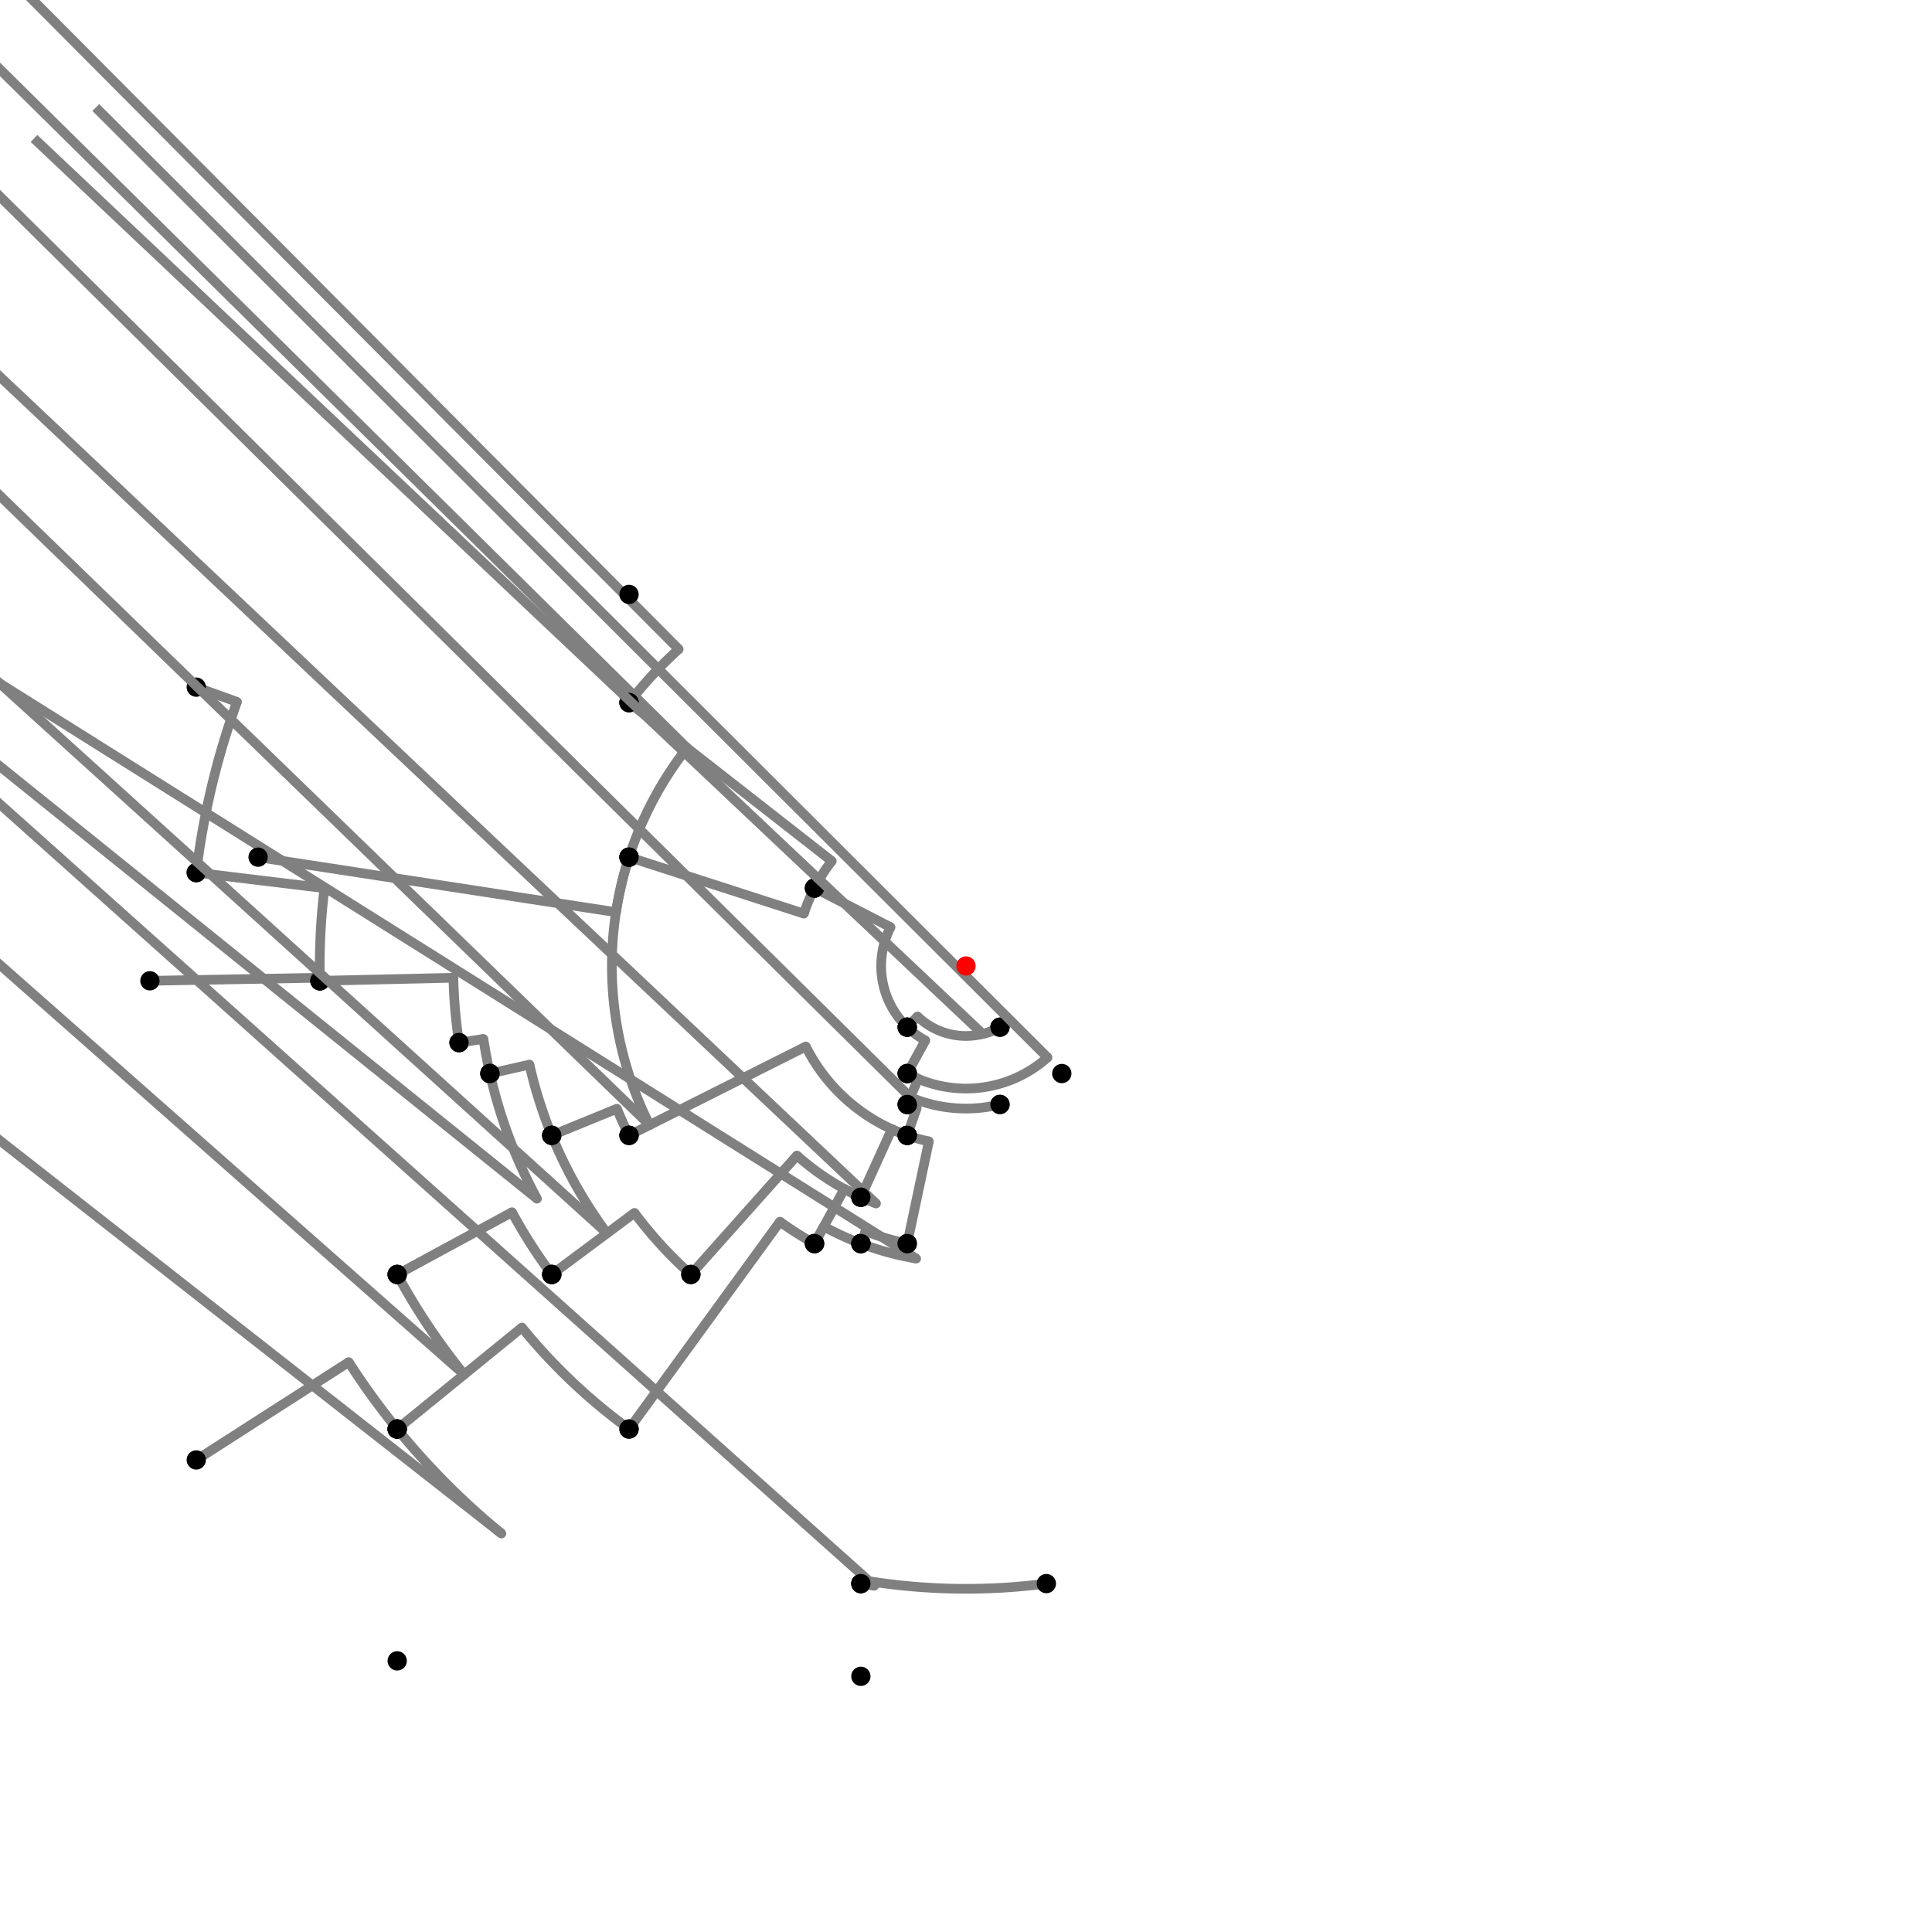 <?xml version="1.0" encoding="UTF-8"?>
<svg xmlns="http://www.w3.org/2000/svg" xmlns:xlink="http://www.w3.org/1999/xlink"
     width="1000" height="1000" viewBox="0 0 1000 1000">
<defs>
</defs>
<rect x="0" y="0" width="1000" height="1000" fill="white" />
<path d="M101.588,355.663 L122.665,363.299" stroke="grey" stroke-width="5" />
<circle cx="122.665" cy="363.299" r="2.5" fill="grey" stroke="none" />
<path d="M122.665,363.299 A401.333,401.333,0,0,0,101.588,451.663" stroke="grey" stroke-width="5" fill="none" />
<circle cx="101.588" cy="355.663" r="5" fill="black" stroke="none" />
<circle cx="101.588" cy="451.663" r="5" fill="black" stroke="none" />
<path d="M101.588,451.663 L167.935,459.713" stroke="grey" stroke-width="5" />
<circle cx="167.935" cy="459.713" r="2.5" fill="grey" stroke="none" />
<path d="M167.935,459.713 A334.5,334.5,0,0,0,165.588,507.663" stroke="grey" stroke-width="5" fill="none" />
<circle cx="101.588" cy="451.663" r="5" fill="black" stroke="none" />
<circle cx="165.588" cy="507.663" r="5" fill="black" stroke="none" />
<path d="M77.588,507.663 L165.555,506.067" stroke="grey" stroke-width="5" />
<circle cx="165.555" cy="506.067" r="2.5" fill="grey" stroke="none" />
<path d="M165.555,506.067 A334.5,334.5,0,0,0,165.588,507.663" stroke="grey" stroke-width="5" fill="none" />
<circle cx="77.588" cy="507.663" r="5" fill="black" stroke="none" />
<circle cx="165.588" cy="507.663" r="5" fill="black" stroke="none" />
<path d="M165.588,507.663 L234.677,506.08" stroke="grey" stroke-width="5" />
<circle cx="234.677" cy="506.08" r="2.5" fill="grey" stroke="none" />
<path d="M234.677,506.08 A265.392,265.392,0,0,0,237.588,539.663" stroke="grey" stroke-width="5" fill="none" />
<circle cx="165.588" cy="507.663" r="5" fill="black" stroke="none" />
<circle cx="237.588" cy="539.663" r="5" fill="black" stroke="none" />
<path d="M237.588,539.663 L250.217,537.755" stroke="grey" stroke-width="5" />
<circle cx="250.217" cy="537.755" r="2.5" fill="grey" stroke="none" />
<path d="M250.217,537.755 A252.621,252.621,0,0,0,253.588,555.663" stroke="grey" stroke-width="5" fill="none" />
<circle cx="237.588" cy="539.663" r="5" fill="black" stroke="none" />
<circle cx="253.588" cy="555.663" r="5" fill="black" stroke="none" />
<path d="M253.588,555.663 L274.053,551.04" stroke="grey" stroke-width="5" />
<circle cx="274.053" cy="551.04" r="2.5" fill="grey" stroke="none" />
<path d="M274.053,551.04 A231.64,231.64,0,0,0,285.588,587.663" stroke="grey" stroke-width="5" fill="none" />
<circle cx="253.588" cy="555.663" r="5" fill="black" stroke="none" />
<circle cx="285.588" cy="587.663" r="5" fill="black" stroke="none" />
<path d="M253.588,555.663 A252.621,252.621,0,0,0,277.933,620.43" stroke="grey" stroke-width="5" fill="none" />
<path d="M277.933,620.43 L-294.412,159.663" stroke="grey" stroke-width="5" />
<circle cx="277.933" cy="620.43" r="2.5" fill="grey" stroke="none" />
<circle cx="253.588" cy="555.663" r="5" fill="black" stroke="none" />
<circle cx="205.588" cy="659.663" r="5" fill="black" stroke="none" />
<path d="M205.588,659.663 A334.919,334.919,0,0,0,240.261,711.438" stroke="grey" stroke-width="5" fill="none" />
<path d="M240.261,711.438 L-294.412,239.663" stroke="grey" stroke-width="5" />
<circle cx="240.261" cy="711.438" r="2.5" fill="grey" stroke="none" />
<circle cx="205.588" cy="659.663" r="5" fill="black" stroke="none" />
<circle cx="205.588" cy="739.663" r="5" fill="black" stroke="none" />
<path d="M101.588,755.663 L180.499,705.026" stroke="grey" stroke-width="5" />
<circle cx="180.499" cy="705.026" r="2.5" fill="grey" stroke="none" />
<path d="M180.499,705.026 A379.627,379.627,0,0,0,205.588,739.663" stroke="grey" stroke-width="5" fill="none" />
<circle cx="101.588" cy="755.663" r="5" fill="black" stroke="none" />
<circle cx="205.588" cy="739.663" r="5" fill="black" stroke="none" />
<path d="M205.588,739.663 A379.627,379.627,0,0,0,259.536,793.758" stroke="grey" stroke-width="5" fill="none" />
<path d="M259.536,793.758 L-294.412,359.663" stroke="grey" stroke-width="5" />
<circle cx="259.536" cy="793.758" r="2.5" fill="grey" stroke="none" />
<circle cx="205.588" cy="739.663" r="5" fill="black" stroke="none" />
<circle cx="205.588" cy="859.663" r="5" fill="black" stroke="none" />
<path d="M205.588,659.663 L265.003,627.442" stroke="grey" stroke-width="5" />
<circle cx="265.003" cy="627.442" r="2.5" fill="grey" stroke="none" />
<path d="M265.003,627.442 A267.329,267.329,0,0,0,285.588,659.663" stroke="grey" stroke-width="5" fill="none" />
<circle cx="205.588" cy="659.663" r="5" fill="black" stroke="none" />
<circle cx="285.588" cy="659.663" r="5" fill="black" stroke="none" />
<path d="M285.588,587.663 A231.64,231.64,0,0,0,314.212,638.348" stroke="grey" stroke-width="5" fill="none" />
<path d="M314.212,638.348 L-214.412,159.663" stroke="grey" stroke-width="5" />
<circle cx="314.212" cy="638.348" r="2.5" fill="grey" stroke="none" />
<circle cx="285.588" cy="587.663" r="5" fill="black" stroke="none" />
<circle cx="285.588" cy="659.663" r="5" fill="black" stroke="none" />
<path d="M285.588,659.663 L328.403,627.781" stroke="grey" stroke-width="5" />
<circle cx="328.403" cy="627.781" r="2.5" fill="grey" stroke="none" />
<path d="M328.403,627.781 A213.947,213.947,0,0,0,357.588,659.663" stroke="grey" stroke-width="5" fill="none" />
<circle cx="285.588" cy="659.663" r="5" fill="black" stroke="none" />
<circle cx="357.588" cy="659.663" r="5" fill="black" stroke="none" />
<path d="M285.588,587.663 L319.315,573.874" stroke="grey" stroke-width="5" />
<circle cx="319.315" cy="573.874" r="2.5" fill="grey" stroke="none" />
<path d="M319.315,573.874 A195.203,195.203,0,0,0,325.588,587.663" stroke="grey" stroke-width="5" fill="none" />
<circle cx="285.588" cy="587.663" r="5" fill="black" stroke="none" />
<circle cx="325.588" cy="587.663" r="5" fill="black" stroke="none" />
<path d="M357.588,659.663 L412.5,598.1" stroke="grey" stroke-width="5" />
<circle cx="412.5" cy="598.1" r="2.5" fill="grey" stroke="none" />
<path d="M412.5,598.1 A131.453,131.453,0,0,0,445.588,619.663" stroke="grey" stroke-width="5" fill="none" />
<circle cx="357.588" cy="659.663" r="5" fill="black" stroke="none" />
<circle cx="445.588" cy="619.663" r="5" fill="black" stroke="none" />
<path d="M325.588,587.663 L417.094,541.67" stroke="grey" stroke-width="5" />
<circle cx="417.094" cy="541.67" r="2.5" fill="grey" stroke="none" />
<path d="M417.094,541.67 A92.789,92.789,0,0,0,469.588,587.663" stroke="grey" stroke-width="5" fill="none" />
<circle cx="325.588" cy="587.663" r="5" fill="black" stroke="none" />
<circle cx="469.588" cy="587.663" r="5" fill="black" stroke="none" />
<path d="M445.588,619.663 L461.592,584.467" stroke="grey" stroke-width="5" />
<circle cx="461.592" cy="584.467" r="2.5" fill="grey" stroke="none" />
<path d="M461.592,584.467 A92.789,92.789,0,0,0,469.588,587.663" stroke="grey" stroke-width="5" fill="none" />
<circle cx="445.588" cy="619.663" r="5" fill="black" stroke="none" />
<circle cx="469.588" cy="587.663" r="5" fill="black" stroke="none" />
<path d="M205.588,739.663 L270.127,687.126" stroke="grey" stroke-width="5" />
<circle cx="270.127" cy="687.126" r="2.5" fill="grey" stroke="none" />
<path d="M270.127,687.126 A296.408,296.408,0,0,0,325.588,739.663" stroke="grey" stroke-width="5" fill="none" />
<circle cx="205.588" cy="739.663" r="5" fill="black" stroke="none" />
<circle cx="325.588" cy="739.663" r="5" fill="black" stroke="none" />
<path d="M325.588,739.663 L403.694,632.336" stroke="grey" stroke-width="5" />
<circle cx="403.694" cy="632.336" r="2.5" fill="grey" stroke="none" />
<path d="M403.694,632.336 A163.669,163.669,0,0,0,421.588,643.663" stroke="grey" stroke-width="5" fill="none" />
<circle cx="325.588" cy="739.663" r="5" fill="black" stroke="none" />
<circle cx="421.588" cy="643.663" r="5" fill="black" stroke="none" />
<path d="M421.588,643.663 L437.022,615.385" stroke="grey" stroke-width="5" />
<circle cx="437.022" cy="615.385" r="2.5" fill="grey" stroke="none" />
<path d="M437.022,615.385 A131.453,131.453,0,0,0,445.588,619.663" stroke="grey" stroke-width="5" fill="none" />
<circle cx="421.588" cy="643.663" r="5" fill="black" stroke="none" />
<circle cx="445.588" cy="619.663" r="5" fill="black" stroke="none" />
<path d="M445.588,619.663 A131.453,131.453,0,0,0,453.44,622.931" stroke="grey" stroke-width="5" fill="none" />
<path d="M453.44,622.931 L-54.412,143.663" stroke="grey" stroke-width="5" />
<circle cx="453.44" cy="622.931" r="2.5" fill="grey" stroke="none" />
<circle cx="445.588" cy="619.663" r="5" fill="black" stroke="none" />
<circle cx="445.588" cy="643.663" r="5" fill="black" stroke="none" />
<path d="M445.588,643.663 A153.622,153.622,0,0,0,474.222,651.444" stroke="grey" stroke-width="5" fill="none" />
<path d="M474.222,651.444 L-54.412,319.663" stroke="grey" stroke-width="5" />
<circle cx="474.222" cy="651.444" r="2.5" fill="grey" stroke="none" />
<circle cx="445.588" cy="643.663" r="5" fill="black" stroke="none" />
<circle cx="445.588" cy="819.663" r="5" fill="black" stroke="none" />
<path d="M445.588,819.663 L445.908,817.786" stroke="grey" stroke-width="5" />
<circle cx="445.908" cy="817.786" r="2.5" fill="grey" stroke="none" />
<path d="M445.908,817.786 A322.357,322.357,0,0,0,541.588,819.663" stroke="grey" stroke-width="5" fill="none" />
<circle cx="445.588" cy="819.663" r="5" fill="black" stroke="none" />
<circle cx="541.588" cy="819.663" r="5" fill="black" stroke="none" />
<path d="M445.588,819.663 A324.261,324.261,0,0,0,452.528,820.767" stroke="grey" stroke-width="5" fill="none" />
<path d="M452.528,820.767 L-54.412,367.663" stroke="grey" stroke-width="5" />
<circle cx="452.528" cy="820.767" r="2.5" fill="grey" stroke="none" />
<circle cx="445.588" cy="819.663" r="5" fill="black" stroke="none" />
<circle cx="445.588" cy="867.663" r="5" fill="black" stroke="none" />
<path d="M133.588,443.663 L318.844,472.147" stroke="grey" stroke-width="5" />
<circle cx="318.844" cy="472.147" r="2.5" fill="grey" stroke="none" />
<path d="M318.844,472.147 A183.285,183.285,0,0,1,325.588,443.663" stroke="grey" stroke-width="5" fill="none" />
<circle cx="133.588" cy="443.663" r="5" fill="black" stroke="none" />
<circle cx="325.588" cy="443.663" r="5" fill="black" stroke="none" />
<path d="M325.588,443.663 A183.285,183.285,0,0,0,336.237,582.311" stroke="grey" stroke-width="5" fill="none" />
<path d="M336.237,582.311 L-174.412,87.663" stroke="grey" stroke-width="5" />
<circle cx="336.237" cy="582.311" r="2.5" fill="grey" stroke="none" />
<circle cx="325.588" cy="443.663" r="5" fill="black" stroke="none" />
<circle cx="325.588" cy="587.663" r="5" fill="black" stroke="none" />
<path d="M325.588,443.663 A183.285,183.285,0,0,1,355.598,387.122" stroke="grey" stroke-width="5" fill="none" />
<path d="M355.598,387.122 L-174.412,-136.337" stroke="grey" stroke-width="5" />
<circle cx="355.598" cy="387.122" r="2.5" fill="grey" stroke="none" />
<circle cx="325.588" cy="443.663" r="5" fill="black" stroke="none" />
<circle cx="325.588" cy="363.663" r="5" fill="black" stroke="none" />
<path d="M325.588,363.663 A221.376,221.376,0,0,1,351.292,336.009" stroke="grey" stroke-width="5" fill="none" />
<path d="M351.292,336.009 L-174.412,-192.337" stroke="grey" stroke-width="5" />
<circle cx="351.292" cy="336.009" r="2.5" fill="grey" stroke="none" />
<circle cx="325.588" cy="363.663" r="5" fill="black" stroke="none" />
<circle cx="325.588" cy="307.663" r="5" fill="black" stroke="none" />
<path d="M325.588,363.663 L430.528,445.694" stroke="grey" stroke-width="5" />
<circle cx="430.528" cy="445.694" r="2.5" fill="grey" stroke="none" />
<path d="M430.528,445.694 A88.179,88.179,0,0,0,421.588,459.663" stroke="grey" stroke-width="5" fill="none" />
<circle cx="325.588" cy="363.663" r="5" fill="black" stroke="none" />
<circle cx="421.588" cy="459.663" r="5" fill="black" stroke="none" />
<path d="M325.588,443.663 L416.09,472.896" stroke="grey" stroke-width="5" />
<circle cx="416.09" cy="472.896" r="2.5" fill="grey" stroke="none" />
<path d="M416.09,472.896 A88.179,88.179,0,0,1,421.588,459.663" stroke="grey" stroke-width="5" fill="none" />
<circle cx="325.588" cy="443.663" r="5" fill="black" stroke="none" />
<circle cx="421.588" cy="459.663" r="5" fill="black" stroke="none" />
<path d="M421.588,459.663 L460.96,479.917" stroke="grey" stroke-width="5" />
<circle cx="460.96" cy="479.917" r="2.5" fill="grey" stroke="none" />
<path d="M460.96,479.917 A43.903,43.903,0,0,0,469.588,531.663" stroke="grey" stroke-width="5" fill="none" />
<circle cx="421.588" cy="459.663" r="5" fill="black" stroke="none" />
<circle cx="469.588" cy="531.663" r="5" fill="black" stroke="none" />
<path d="M421.588,643.663 L426.401,634.845" stroke="grey" stroke-width="5" />
<circle cx="426.401" cy="634.845" r="2.5" fill="grey" stroke="none" />
<path d="M426.401,634.845 A153.622,153.622,0,0,0,445.588,643.663" stroke="grey" stroke-width="5" fill="none" />
<circle cx="421.588" cy="643.663" r="5" fill="black" stroke="none" />
<circle cx="445.588" cy="643.663" r="5" fill="black" stroke="none" />
<path d="M445.588,643.663 L447.988,637.327" stroke="grey" stroke-width="5" />
<circle cx="447.988" cy="637.327" r="2.5" fill="grey" stroke="none" />
<path d="M447.988,637.327 A146.847,146.847,0,0,0,469.588,643.663" stroke="grey" stroke-width="5" fill="none" />
<circle cx="445.588" cy="643.663" r="5" fill="black" stroke="none" />
<circle cx="469.588" cy="643.663" r="5" fill="black" stroke="none" />
<path d="M469.588,643.663 L480.784,590.777" stroke="grey" stroke-width="5" />
<circle cx="480.784" cy="590.777" r="2.5" fill="grey" stroke="none" />
<path d="M480.784,590.777 A92.789,92.789,0,0,1,469.588,587.663" stroke="grey" stroke-width="5" fill="none" />
<circle cx="469.588" cy="643.663" r="5" fill="black" stroke="none" />
<circle cx="469.588" cy="587.663" r="5" fill="black" stroke="none" />
<path d="M469.588,587.663 L474.485,573.549" stroke="grey" stroke-width="5" />
<circle cx="474.485" cy="573.549" r="2.5" fill="grey" stroke="none" />
<path d="M474.485,573.549 A77.849,77.849,0,0,1,469.588,571.663" stroke="grey" stroke-width="5" fill="none" />
<circle cx="469.588" cy="587.663" r="5" fill="black" stroke="none" />
<circle cx="469.588" cy="571.663" r="5" fill="black" stroke="none" />
<path d="M469.588,571.663 L475.221,558.389" stroke="grey" stroke-width="5" />
<circle cx="475.221" cy="558.389" r="2.5" fill="grey" stroke="none" />
<path d="M475.221,558.389 A63.429,63.429,0,0,1,469.588,555.663" stroke="grey" stroke-width="5" fill="none" />
<circle cx="469.588" cy="571.663" r="5" fill="black" stroke="none" />
<circle cx="469.588" cy="555.663" r="5" fill="black" stroke="none" />
<path d="M469.588,555.663 L478.95,538.527" stroke="grey" stroke-width="5" />
<circle cx="478.95" cy="538.527" r="2.5" fill="grey" stroke="none" />
<path d="M478.95,538.527 A43.903,43.903,0,0,1,469.588,531.663" stroke="grey" stroke-width="5" fill="none" />
<circle cx="469.588" cy="555.663" r="5" fill="black" stroke="none" />
<circle cx="469.588" cy="531.663" r="5" fill="black" stroke="none" />
<path d="M469.588,531.663 L474.91,526.123" stroke="grey" stroke-width="5" />
<circle cx="474.91" cy="526.123" r="2.5" fill="grey" stroke="none" />
<path d="M474.91,526.123 A36.22,36.22,0,0,0,517.588,531.663" stroke="grey" stroke-width="5" fill="none" />
<circle cx="469.588" cy="531.663" r="5" fill="black" stroke="none" />
<circle cx="517.588" cy="531.663" r="5" fill="black" stroke="none" />
<path d="M517.588,531.663 A36.22,36.22,0,0,1,508.633,535.176" stroke="grey" stroke-width="5" fill="none" />
<path d="M508.633,535.176 L17.588,71.663" stroke="grey" stroke-width="5" />
<circle cx="508.633" cy="535.176" r="2.5" fill="grey" stroke="none" />
<circle cx="517.588" cy="531.663" r="5" fill="black" stroke="none" />
<circle cx="517.588" cy="571.663" r="5" fill="black" stroke="none" />
<path d="M517.588,571.663 A73.79,73.79,0,0,1,471.174,567.927" stroke="grey" stroke-width="5" fill="none" />
<path d="M471.174,567.927 L-30.412,71.663" stroke="grey" stroke-width="5" />
<circle cx="471.174" cy="567.927" r="2.5" fill="grey" stroke="none" />
<circle cx="517.588" cy="571.663" r="5" fill="black" stroke="none" />
<circle cx="469.588" cy="571.663" r="5" fill="black" stroke="none" />
<path d="M469.588,555.663 A63.429,63.429,0,0,0,542.192,547.361" stroke="grey" stroke-width="5" fill="none" />
<path d="M542.192,547.361 L49.588,55.663" stroke="grey" stroke-width="5" />
<circle cx="542.192" cy="547.361" r="2.5" fill="grey" stroke="none" />
<circle cx="469.588" cy="555.663" r="5" fill="black" stroke="none" />
<circle cx="549.588" cy="555.663" r="5" fill="black" stroke="none" />
<circle cx="500" cy="500" r="5" fill="red" stroke="none" />
</svg>
